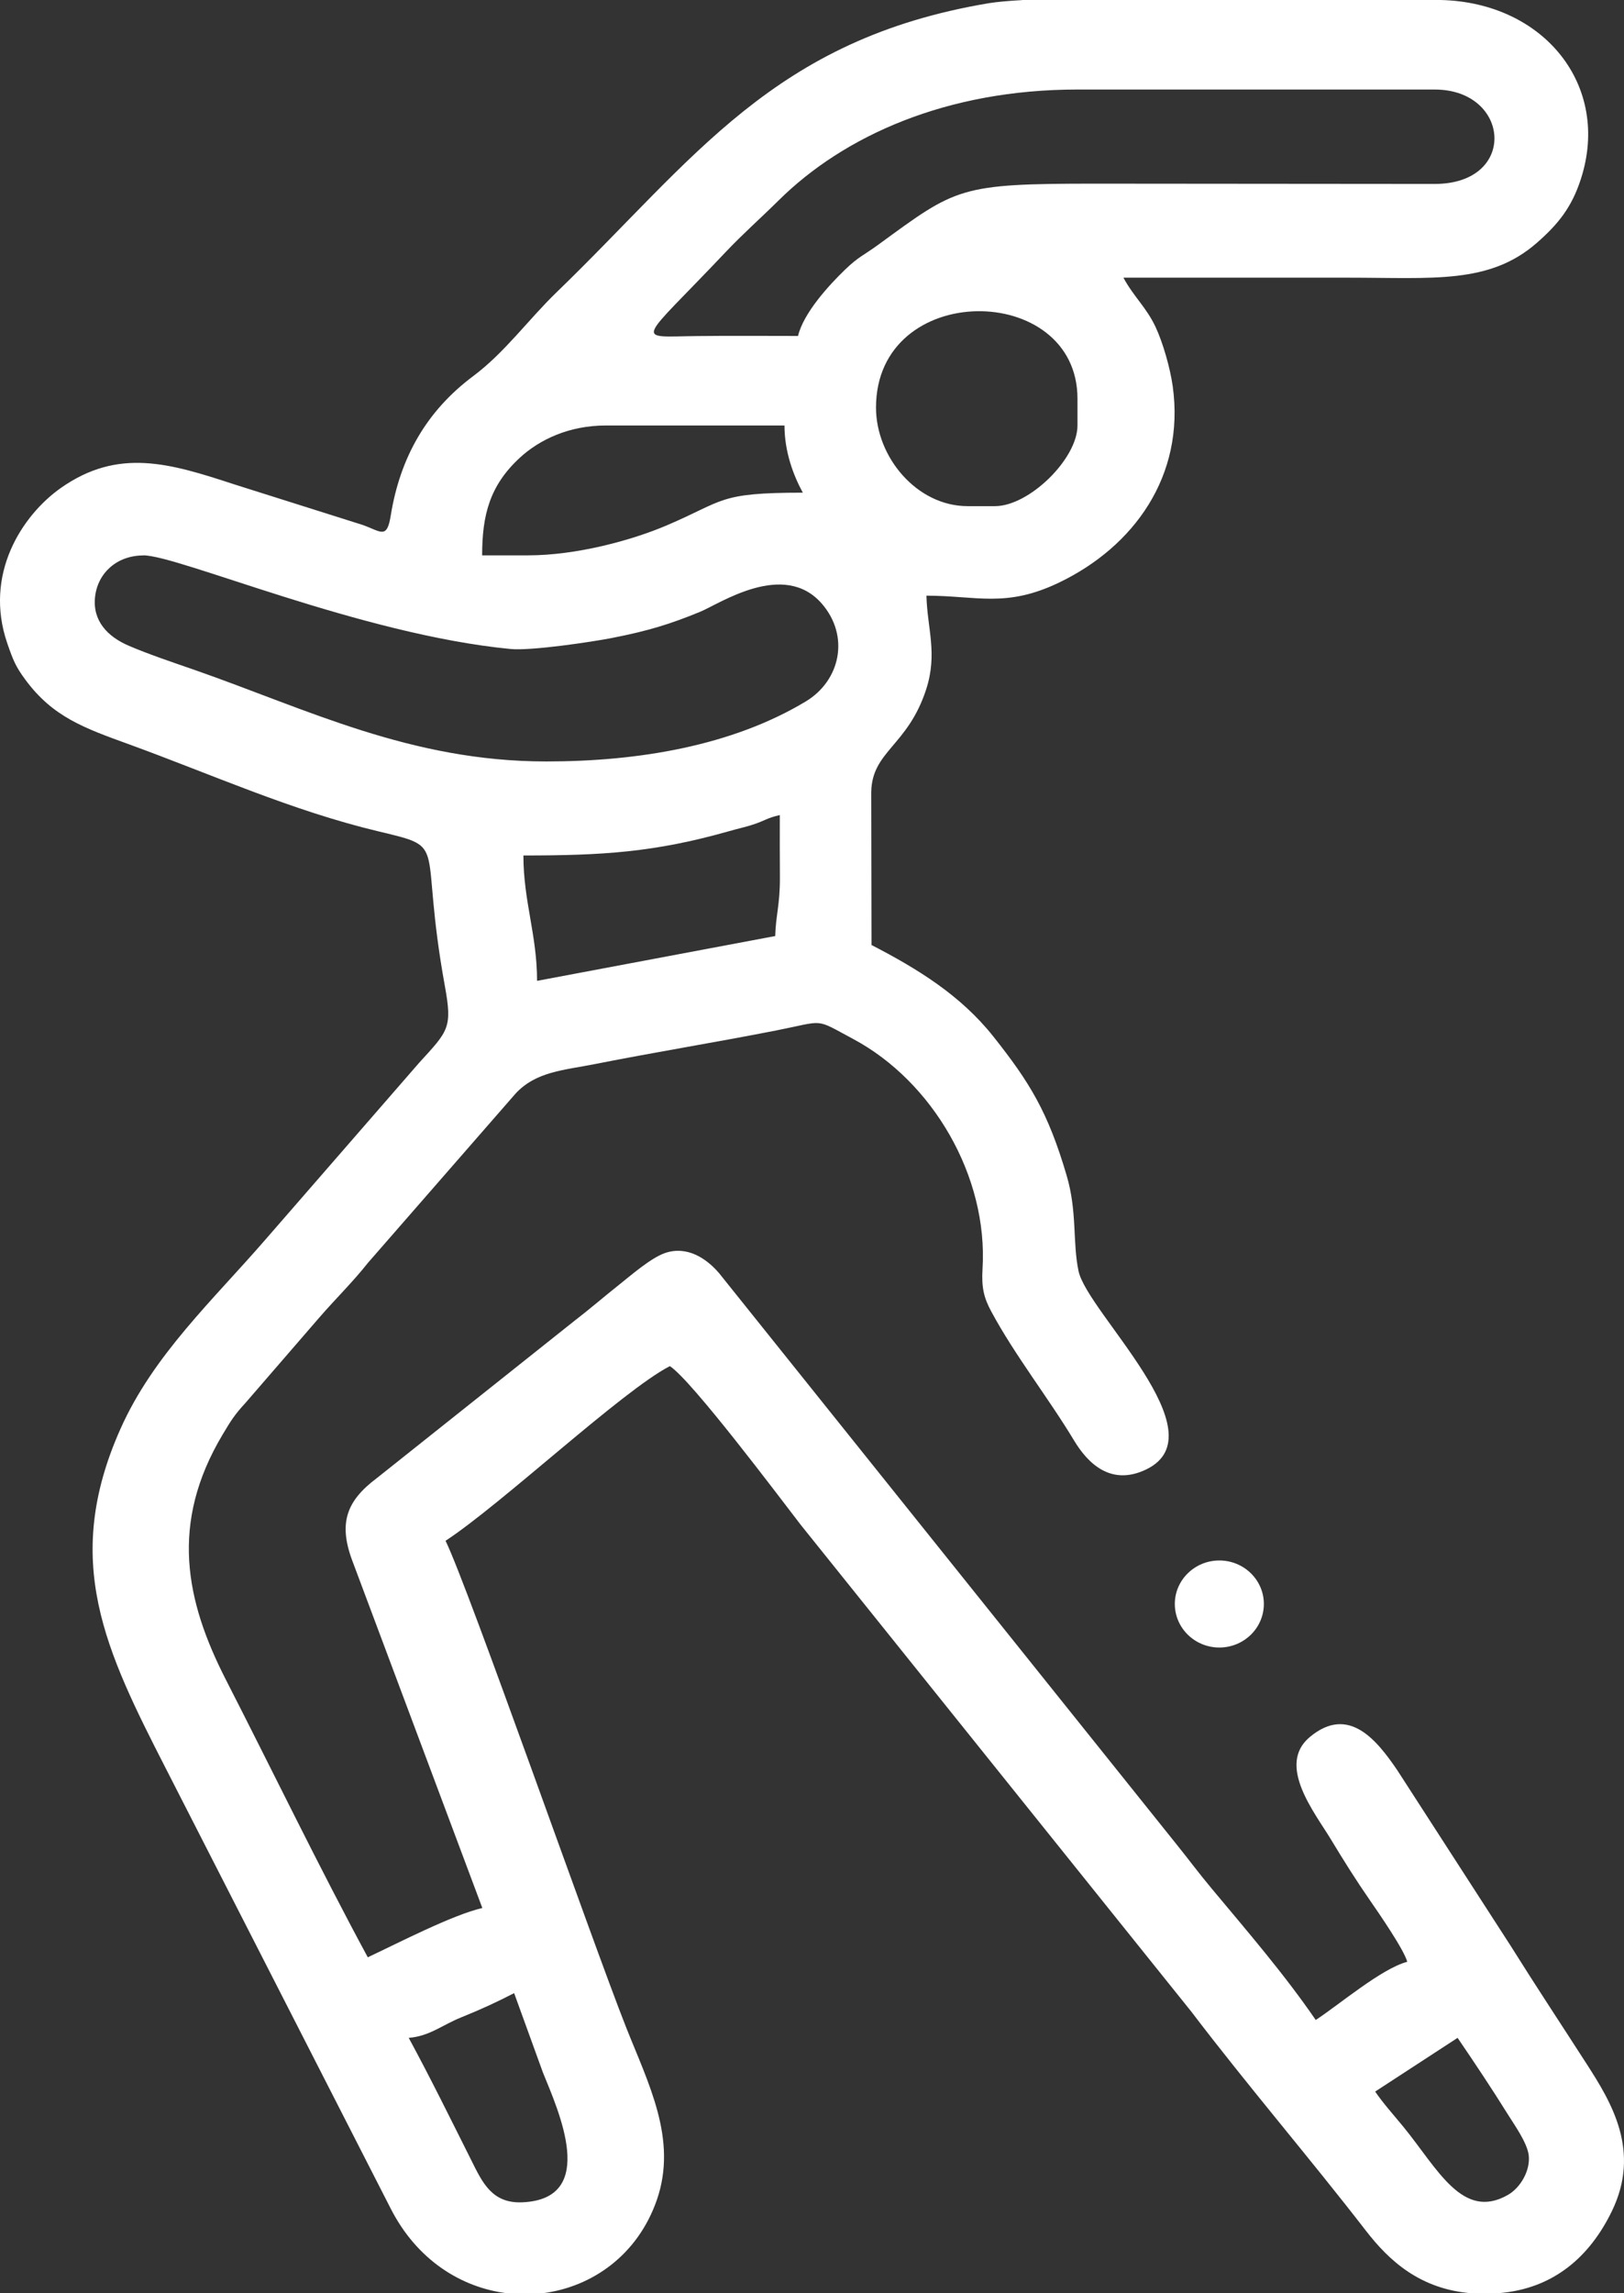 <svg width="17" height="24" viewBox="0 0 17 24" fill="none" xmlns="http://www.w3.org/2000/svg">
<rect x="0" y="0" width="17" height="24" fill="#333333" stroke="none"/>
<path fill-rule="evenodd" clip-rule="evenodd" d="M10.699 0H15.081C16.164 0.025 16.864 0.897 16.549 1.872C16.453 2.171 16.309 2.348 16.086 2.543C15.589 2.976 15.004 2.906 14.108 2.906C13.326 2.906 12.542 2.906 11.76 2.906C11.867 3.105 11.999 3.215 12.096 3.421C12.173 3.585 12.249 3.85 12.276 4.042C12.407 4.986 11.863 5.723 11.09 6.095C10.531 6.365 10.226 6.234 9.698 6.234C9.706 6.575 9.817 6.839 9.695 7.215C9.501 7.811 9.126 7.859 9.12 8.293L9.123 9.89C9.605 10.139 10.056 10.416 10.398 10.847C10.778 11.326 10.97 11.637 11.165 12.3C11.278 12.681 11.226 12.998 11.29 13.302C11.382 13.736 12.774 15.001 12.001 15.377C11.627 15.559 11.385 15.309 11.246 15.08C10.975 14.629 10.623 14.184 10.377 13.726C10.301 13.585 10.273 13.479 10.285 13.28C10.345 12.311 9.762 11.318 8.932 10.874C8.517 10.652 8.646 10.682 8.121 10.785C7.49 10.909 6.881 11.007 6.227 11.136C5.908 11.2 5.61 11.212 5.395 11.447L3.85 13.218C3.697 13.413 3.508 13.597 3.337 13.795L2.568 14.684C2.457 14.804 2.417 14.868 2.33 15.014C1.775 15.944 1.942 16.752 2.364 17.578C2.856 18.539 3.338 19.537 3.85 20.484C4.171 20.333 4.737 20.04 5.049 19.968L3.687 16.331C3.539 15.934 3.632 15.703 3.946 15.468L6.007 13.828C6.17 13.703 6.316 13.576 6.48 13.446C6.602 13.349 6.813 13.165 6.96 13.114C7.19 13.034 7.394 13.168 7.528 13.325L12.308 19.292C12.446 19.463 12.546 19.6 12.685 19.766C13.056 20.211 13.447 20.664 13.773 21.14C14.018 20.98 14.463 20.601 14.731 20.531C14.697 20.403 14.428 20.014 14.338 19.884C14.194 19.676 14.066 19.472 13.932 19.25C13.763 18.97 13.358 18.47 13.713 18.177C14.117 17.842 14.411 18.209 14.626 18.525L15.813 20.363C16.086 20.799 16.335 21.174 16.609 21.6C16.871 22.006 17.178 22.513 16.873 23.141C16.644 23.613 16.265 23.954 15.687 23.999L15.679 24H15.403C14.866 23.957 14.542 23.661 14.298 23.345C13.701 22.573 13.067 21.836 12.471 21.053L8.382 15.958C8.15 15.657 7.243 14.448 7.012 14.297C6.51 14.557 5.255 15.738 4.664 16.125C4.904 16.615 6.188 20.29 6.553 21.214C6.788 21.808 7.095 22.389 6.876 23.023C6.675 23.601 6.197 23.935 5.679 24H5.308C4.828 23.941 4.362 23.651 4.088 23.11L1.74 18.516C1.105 17.275 0.643 16.339 1.261 14.954C1.605 14.181 2.232 13.604 2.78 12.971L4.388 11.122C4.693 10.788 4.737 10.759 4.657 10.32C4.379 8.788 4.713 8.88 3.963 8.701C3.053 8.484 2.22 8.106 1.349 7.789C0.88 7.619 0.552 7.502 0.266 7.114C0.165 6.978 0.138 6.911 0.077 6.735C-0.174 6.008 0.234 5.392 0.635 5.108C1.239 4.683 1.777 4.848 2.452 5.069L3.797 5.494C3.988 5.562 4.05 5.647 4.09 5.397C4.189 4.782 4.469 4.299 4.951 3.938C5.282 3.692 5.532 3.343 5.826 3.059C7.27 1.663 8.093 0.41 10.354 0.033C10.435 0.02 10.553 0.009 10.699 0.001V0ZM5.479 8.953C6.306 8.953 6.849 8.92 7.62 8.702C7.716 8.674 7.81 8.654 7.881 8.63C8.018 8.585 8.023 8.562 8.163 8.53C8.163 8.749 8.162 8.968 8.164 9.187C8.165 9.467 8.12 9.587 8.115 9.796L5.622 10.265C5.622 9.784 5.479 9.433 5.479 8.953ZM1.5 5.812C1.869 5.812 3.777 6.641 5.344 6.792C5.559 6.813 6.196 6.718 6.41 6.676C6.787 6.602 7.014 6.532 7.328 6.403C7.532 6.32 8.205 5.858 8.604 6.319C8.897 6.658 8.797 7.124 8.433 7.342C7.662 7.805 6.685 7.969 5.718 7.969C4.299 7.969 3.216 7.423 2.045 7.014C1.806 6.931 1.55 6.845 1.348 6.758C1.128 6.664 0.967 6.498 0.995 6.247C1.023 5.996 1.224 5.813 1.501 5.813L1.5 5.812ZM5.527 5.812H5.047C5.047 5.389 5.127 5.081 5.441 4.791C5.647 4.601 5.956 4.453 6.342 4.453H8.212C8.212 4.729 8.306 4.977 8.404 5.156C7.512 5.156 7.588 5.239 6.98 5.498C6.61 5.656 6.034 5.812 5.528 5.812H5.527ZM9.17 4.266C9.17 2.93 11.279 2.943 11.279 4.172V4.453C11.279 4.802 10.773 5.297 10.416 5.297H10.128C9.599 5.297 9.17 4.785 9.17 4.266V4.266ZM8.354 3.516C8.003 3.516 7.65 3.513 7.298 3.517C6.629 3.524 6.678 3.609 7.598 2.636C7.78 2.444 7.96 2.286 8.15 2.098C8.835 1.42 9.91 0.937 11.278 0.937H15.018C15.812 0.937 15.891 1.923 15.021 1.925L11.47 1.922C10.039 1.922 10.014 1.962 9.198 2.558C9.037 2.676 8.99 2.683 8.845 2.823C8.678 2.984 8.412 3.274 8.354 3.515V3.516ZM4.28 21.327C4.498 21.309 4.63 21.192 4.827 21.113C5.049 21.023 5.193 20.956 5.382 20.859L5.683 21.689C5.844 22.087 6.268 23.011 5.471 23.048C5.152 23.063 5.051 22.844 4.934 22.609C4.714 22.17 4.505 21.745 4.279 21.328L4.28 21.327ZM14.394 21.89L15.258 21.327C15.434 21.585 15.618 21.861 15.783 22.126C15.845 22.227 15.989 22.425 16.003 22.559C16.02 22.717 15.916 22.895 15.786 22.97C15.31 23.243 15.05 22.698 14.69 22.257C14.589 22.134 14.482 22.016 14.395 21.889L14.394 21.89Z" fill="white"/>
<path fill-rule="evenodd" clip-rule="evenodd" d="M12.764 16.331C13.021 16.331 13.23 16.535 13.23 16.786C13.23 17.038 13.021 17.242 12.764 17.242C12.507 17.242 12.298 17.038 12.298 16.786C12.298 16.535 12.507 16.331 12.764 16.331Z" fill="white"/>
</svg>
